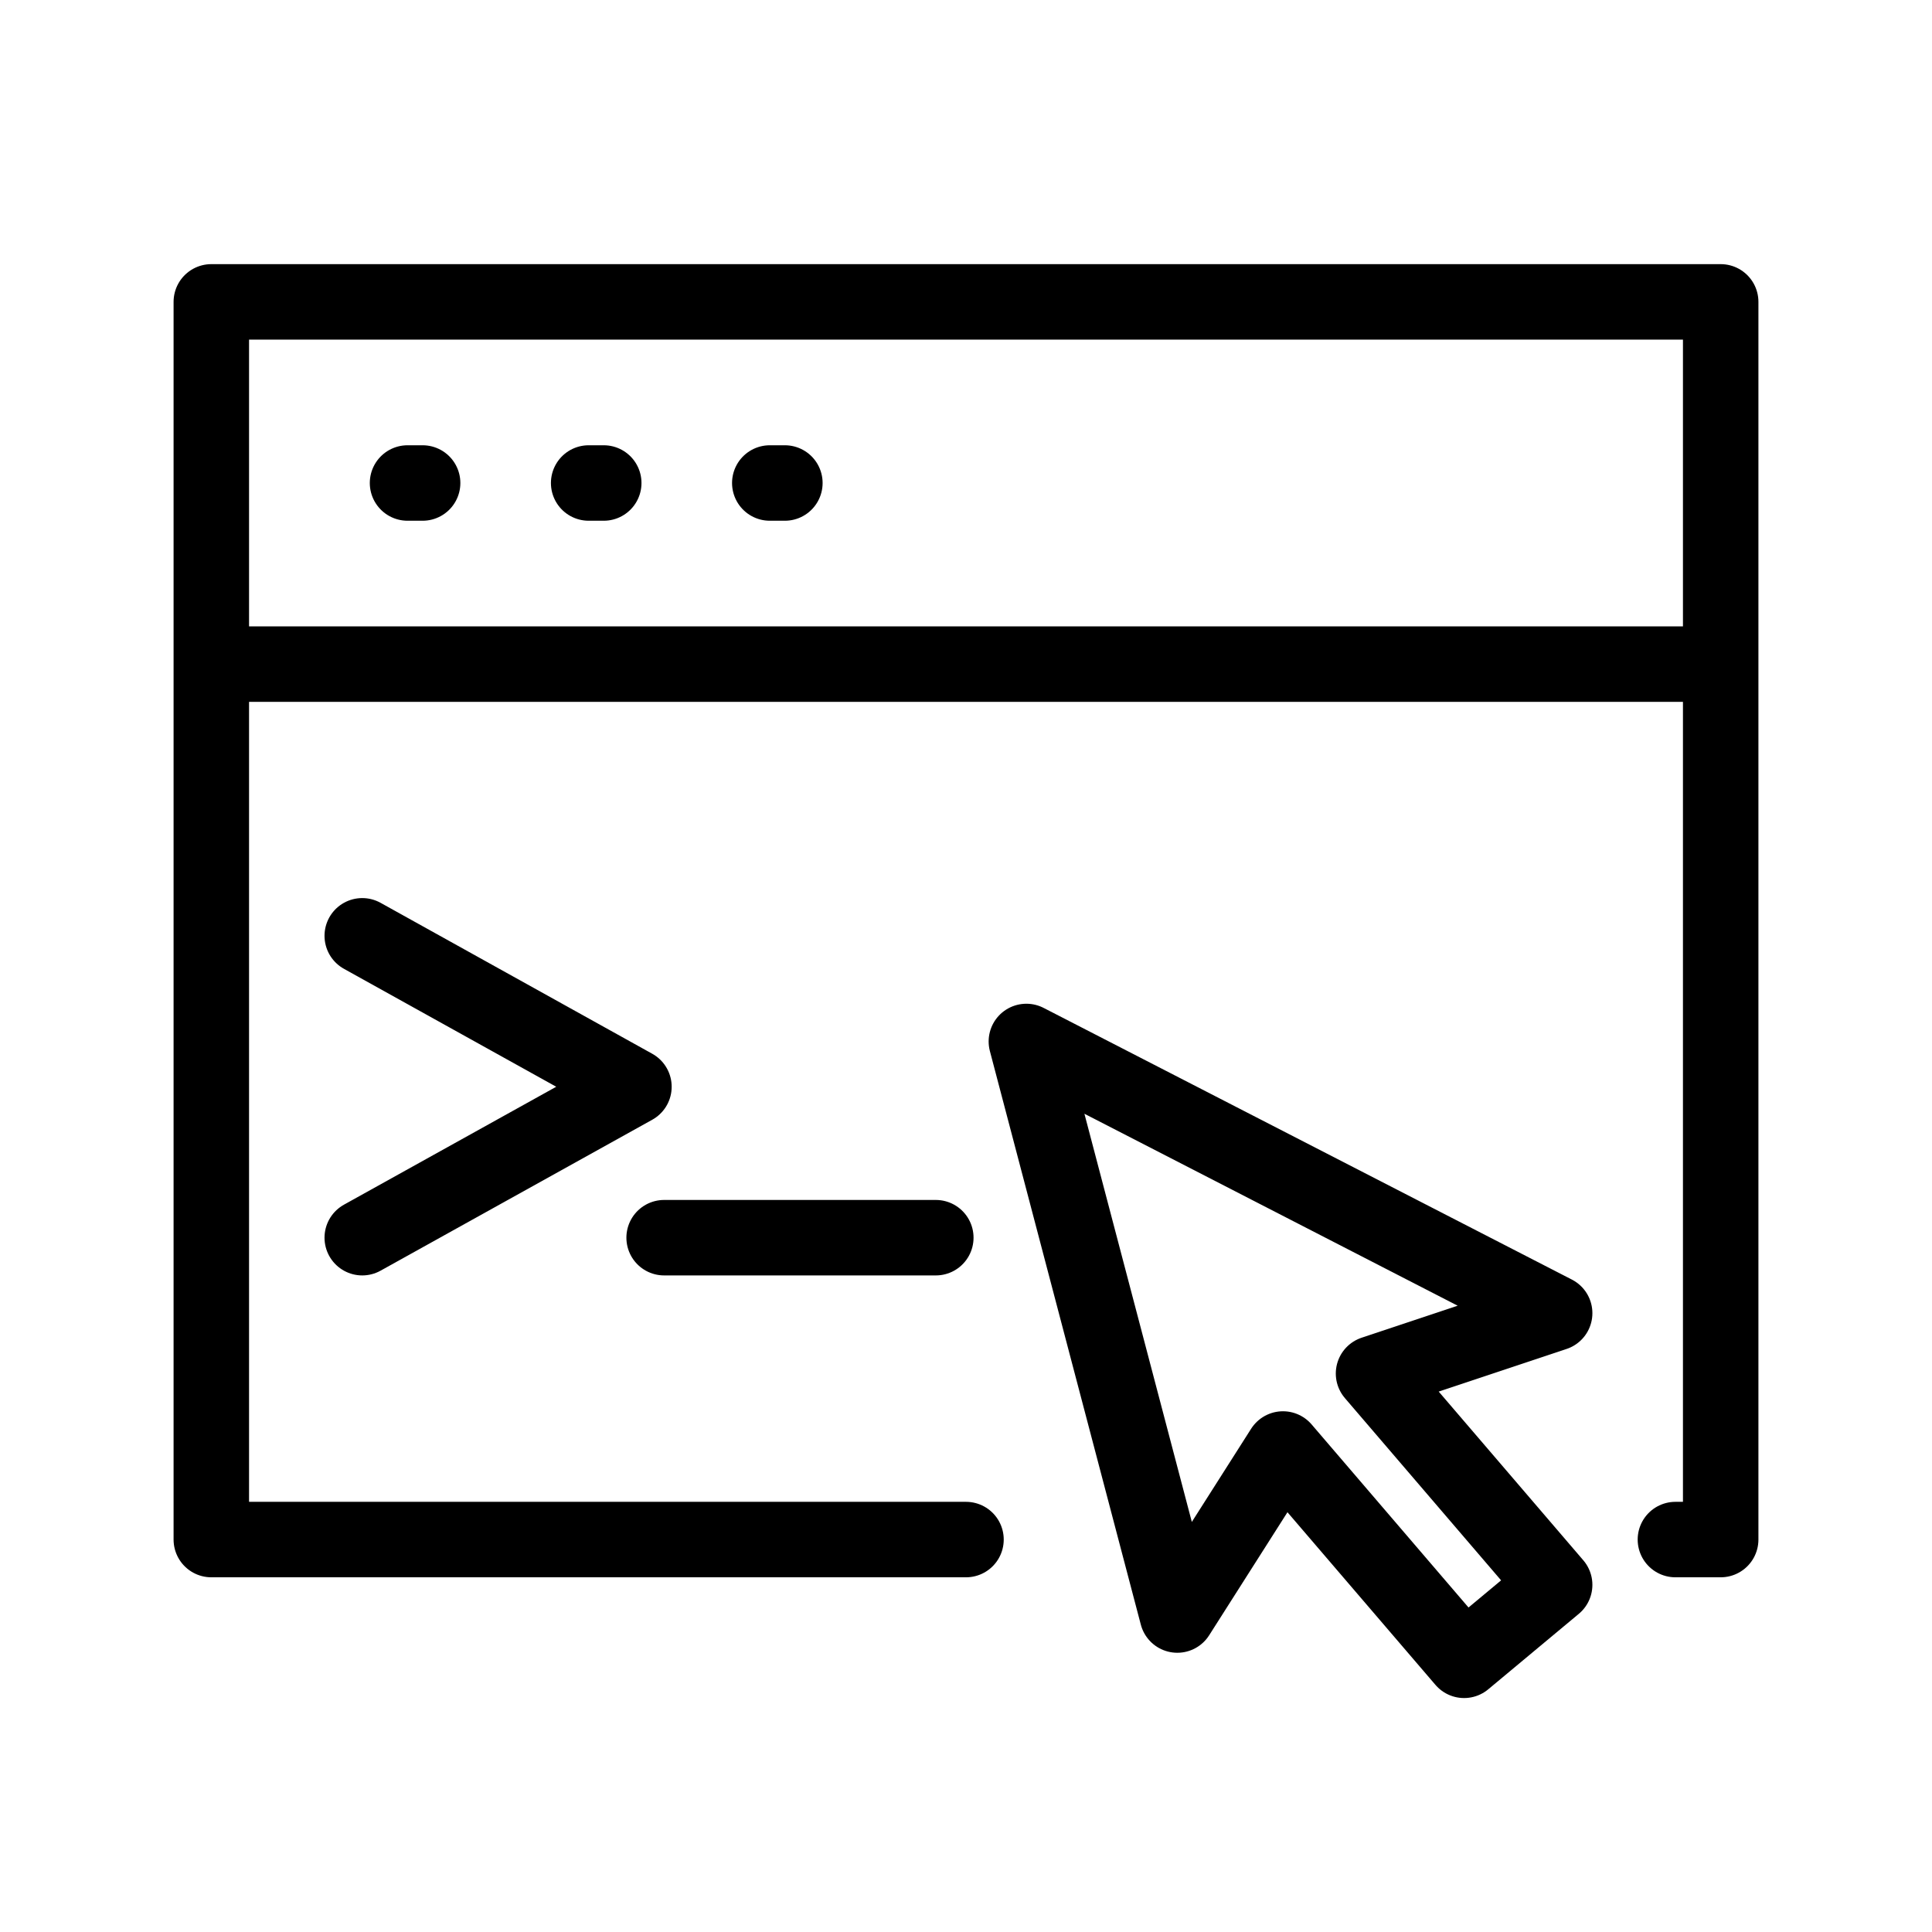 <svg xmlns="http://www.w3.org/2000/svg" viewBox="0 0 128 128" fill="none" stroke="#000" stroke-width="5" stroke-linejoin="round" stroke-linecap="round"><path d="M62 82H44m70-38H14M27 32h1m11 0h1m11 0h1M24 62 42 72 24 82m40 20H14V20H114v82h-3m-8-15L68 69l10 38 7-11 12 14 6-5L91 91Z"/></svg>
